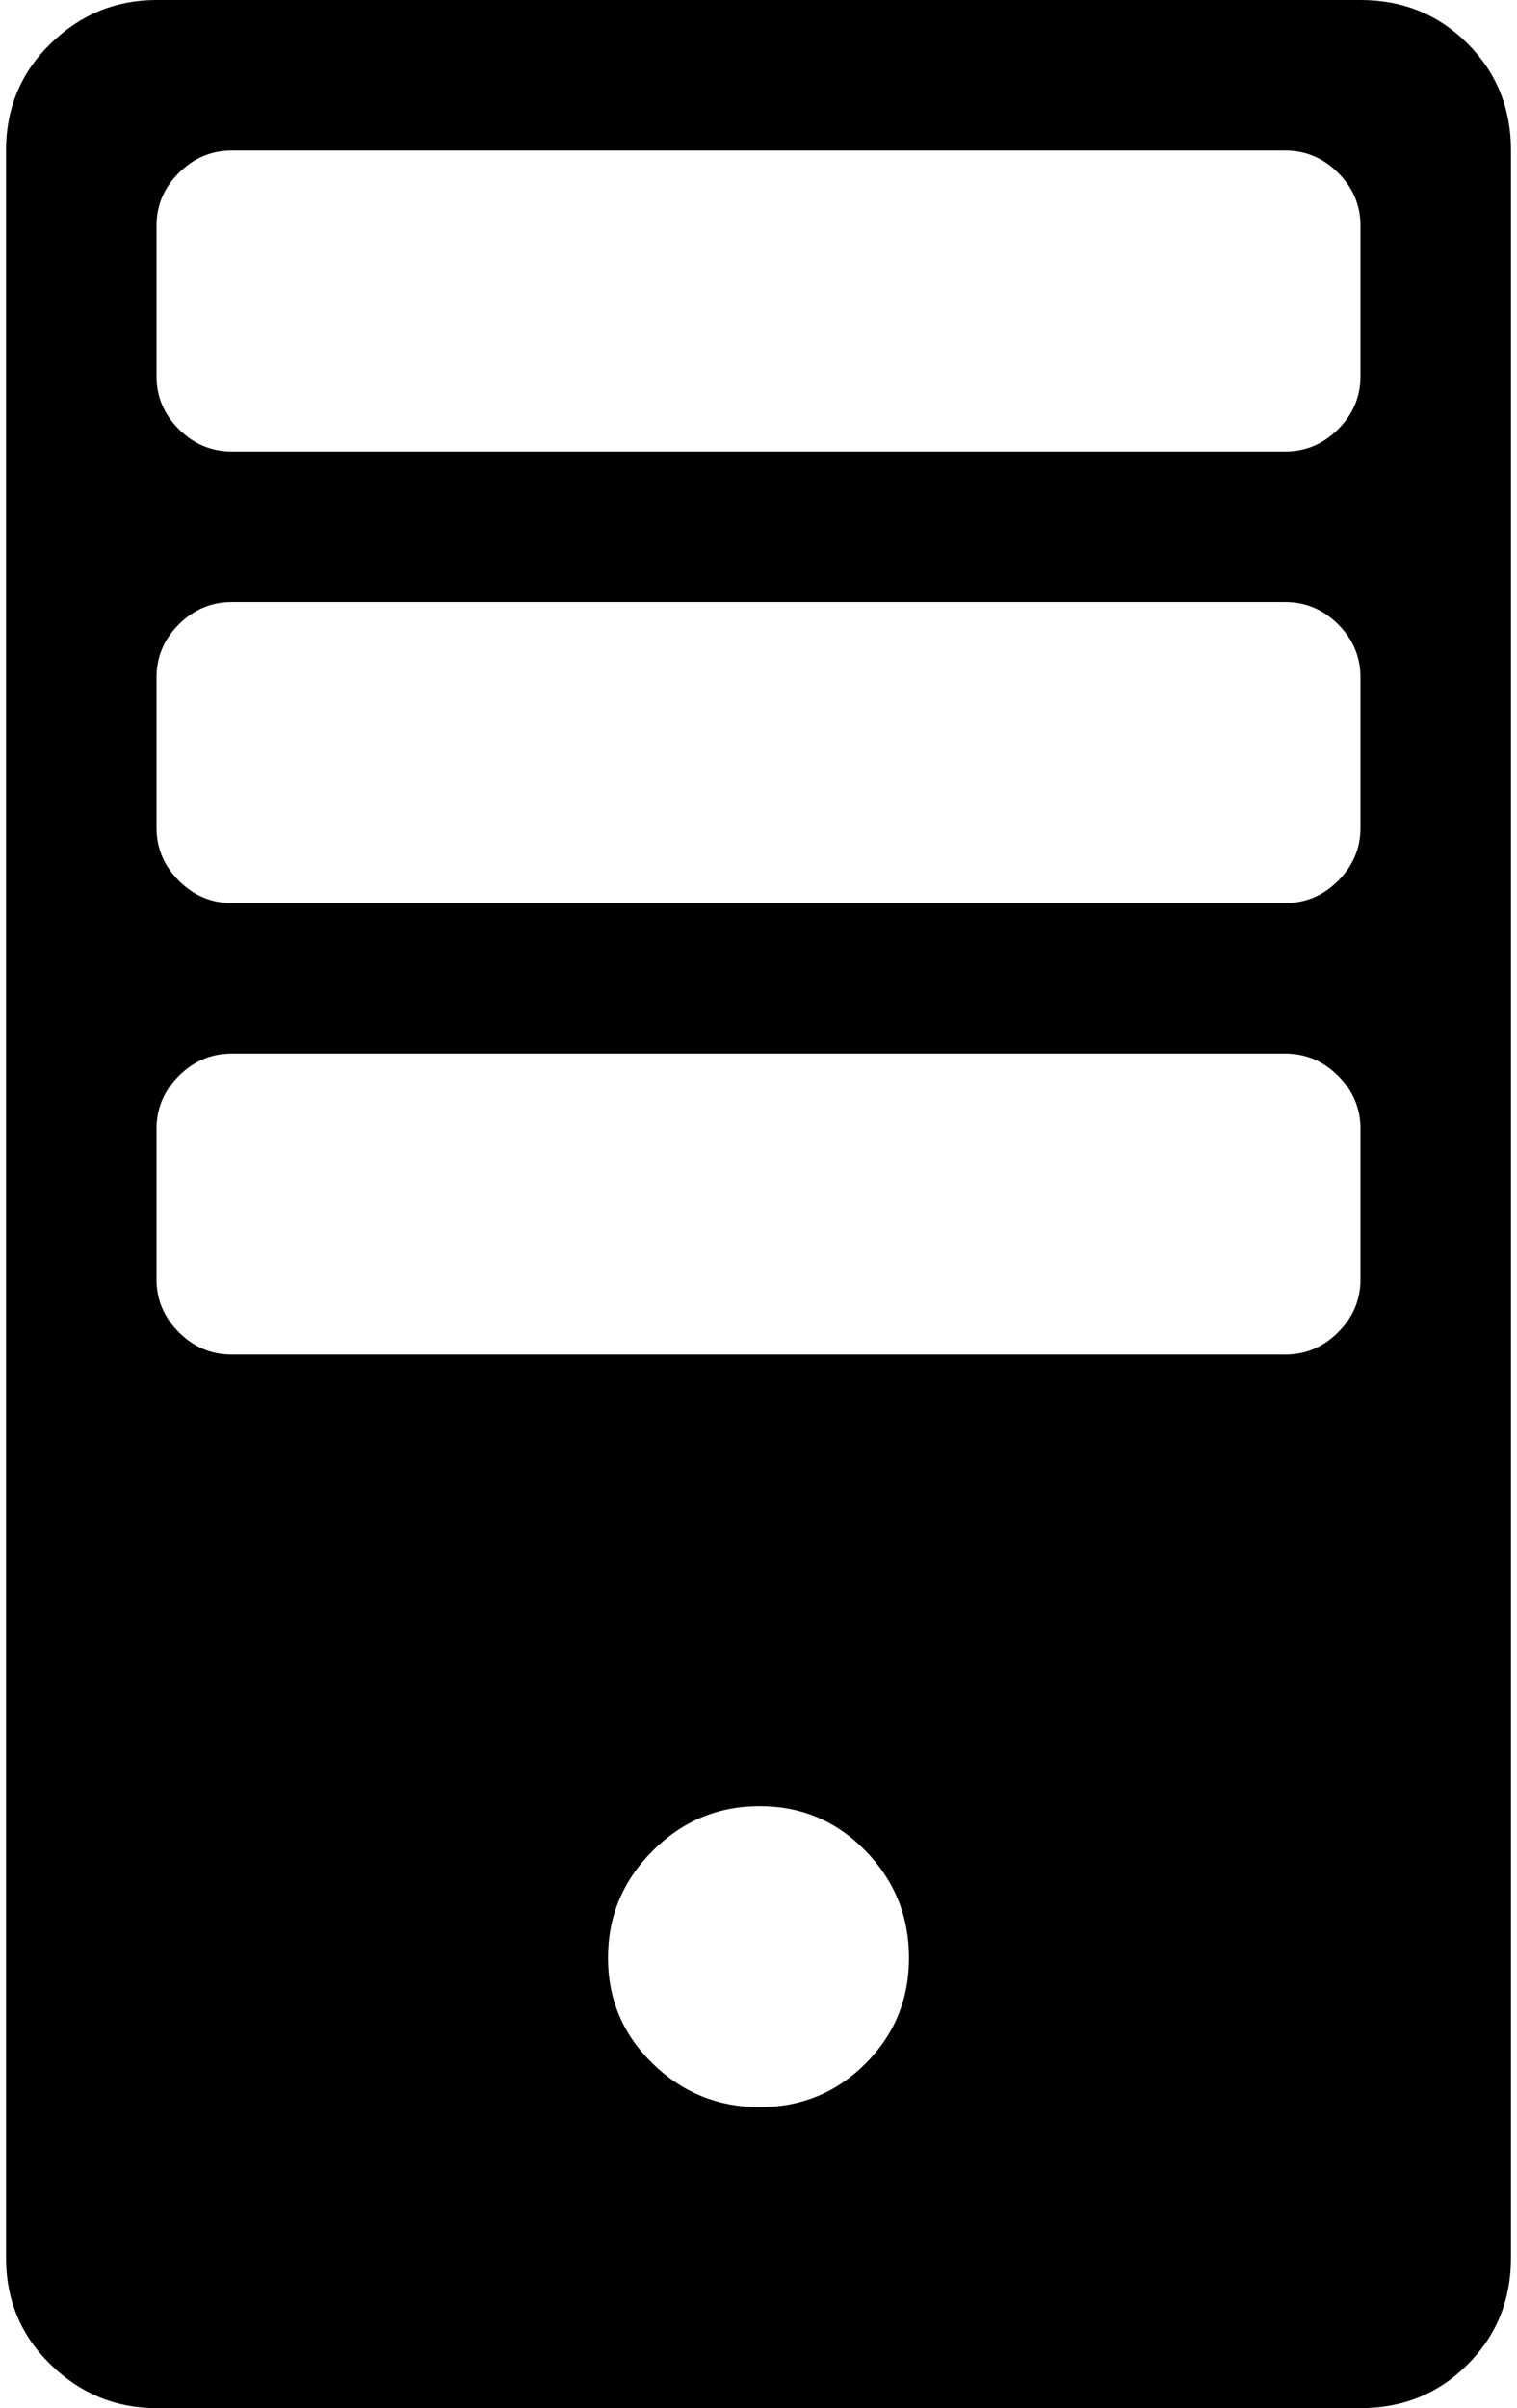 <svg xmlns="http://www.w3.org/2000/svg" width="0.63em" height="1em" viewBox="0 0 640 1024"><path fill="currentColor" d="M576 1024H64q-26 0-45-18.5T0 960V64q0-27 19-45.5T64 0h512q27 0 45.5 18.5T640 64v896q0 27-18.5 45.5T576 1024M320.5 896q26.5 0 45-18.5t18.5-45t-18.5-45.5t-45-19t-45.5 19t-19 45.5t19 45t45.5 18.5M576 96q0-13-9.5-22.5T544 64H96q-13 0-22.5 9.5T64 96v64q0 13 9.5 22.5T96 192h448q13 0 22.5-9.5T576 160zm0 192q0-13-9.5-22.5T544 256H96q-13 0-22.5 9.5T64 288v64q0 13 9.5 22.5T96 384h448q13 0 22.5-9.5T576 352zm0 192q0-13-9.5-22.5T544 448H96q-13 0-22.5 9.5T64 480v64q0 13 9.5 22.5T96 576h448q13 0 22.5-9.5T576 544z"/></svg>